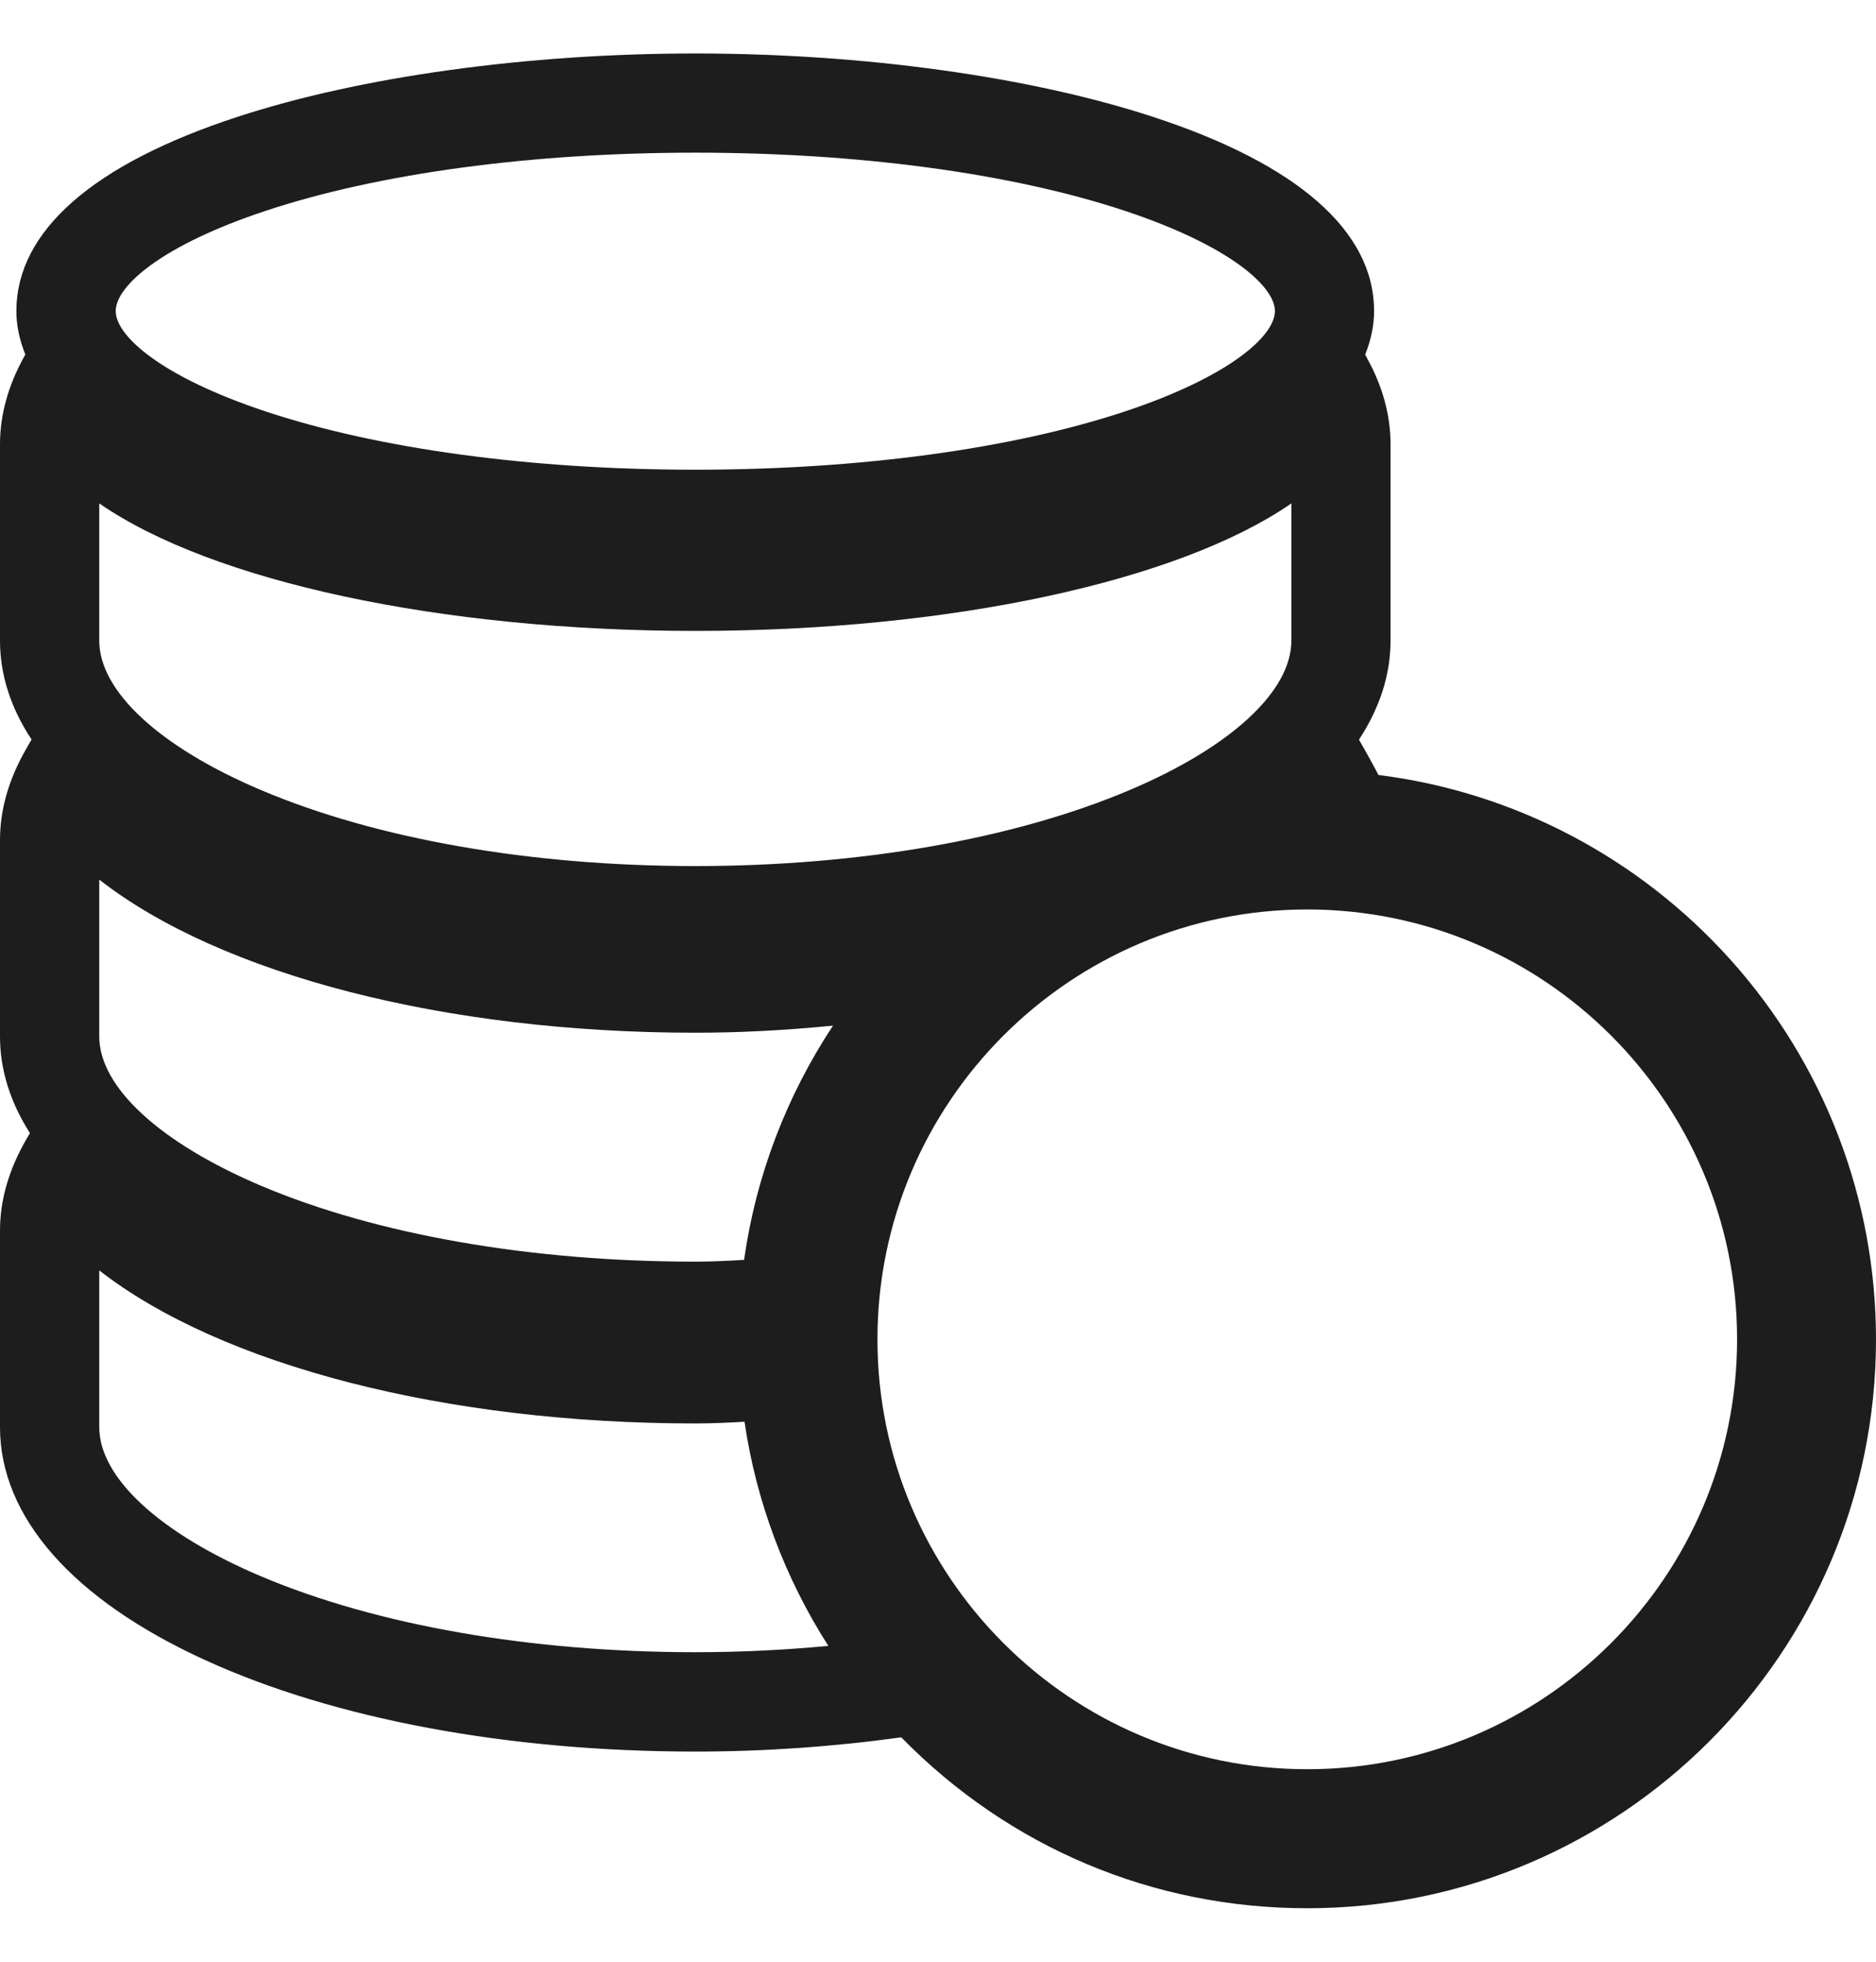 <svg width="22" height="23" viewBox="0 0 22 23" fill="none" xmlns="http://www.w3.org/2000/svg">
<path d="M20.288 11.246C19.211 10.05 17.75 9.285 16.165 9.086C16.111 8.981 16.025 8.827 16.001 8.785L15.937 8.672C16.183 8.296 16.307 7.906 16.307 7.511V5.207C16.307 4.867 16.213 4.525 16.029 4.195L16.01 4.157C16.08 3.979 16.114 3.811 16.114 3.646C16.114 2.712 15.219 1.925 13.524 1.371C12.081 0.898 10.123 0.627 8.153 0.627C6.183 0.627 4.225 0.898 2.782 1.371C1.087 1.925 0.192 2.712 0.192 3.647C0.192 3.811 0.226 3.979 0.297 4.157L0.278 4.191C0.094 4.526 5.1112e-05 4.868 5.1112e-05 5.207V7.511C5.1112e-05 7.908 0.124 8.298 0.37 8.67L0.305 8.784C0.103 9.135 0 9.493 0 9.848V12.152C0 12.539 0.118 12.92 0.351 13.285L0.305 13.364C0.103 13.715 0 14.073 0 14.427V16.733C0 17.786 0.855 18.756 2.407 19.464C3.921 20.156 5.962 20.536 8.153 20.536C8.958 20.536 9.77 20.48 10.569 20.369C11.835 21.662 13.523 22.373 15.33 22.373C19.008 22.373 22 19.381 22 15.703C22 14.055 21.392 12.473 20.288 11.246ZM3.112 2.473C4.439 2.032 6.23 1.79 8.154 1.79C10.076 1.79 11.867 2.032 13.195 2.473C14.408 2.876 14.951 3.353 14.951 3.647C14.951 3.942 14.408 4.42 13.195 4.823C11.867 5.264 10.077 5.507 8.154 5.507C6.23 5.507 4.439 5.264 3.112 4.823C1.899 4.42 1.357 3.942 1.357 3.647C1.357 3.352 1.899 2.875 3.112 2.473ZM1.164 5.902C2.486 6.817 5.167 7.397 8.154 7.397C11.138 7.397 13.819 6.817 15.144 5.902V7.512C15.144 8.105 14.434 8.761 13.245 9.264C11.89 9.838 10.082 10.154 8.154 10.154C6.225 10.154 4.417 9.838 3.063 9.264C1.874 8.761 1.164 8.105 1.164 7.512V5.902ZM8.153 19.371C6.225 19.371 4.418 19.055 3.063 18.482C1.874 17.979 1.164 17.325 1.164 16.733V14.895C2.595 16.008 5.225 16.689 8.153 16.689C8.351 16.689 8.544 16.68 8.731 16.669C8.867 17.601 9.205 18.502 9.714 19.297C9.195 19.346 8.672 19.371 8.153 19.371ZM8.726 14.771C8.541 14.782 8.35 14.792 8.154 14.792C6.225 14.792 4.417 14.476 3.063 13.903C1.874 13.399 1.164 12.745 1.164 12.152V10.313C2.592 11.427 5.222 12.108 8.154 12.108C8.666 12.108 9.197 12.081 9.769 12.025C9.222 12.851 8.864 13.792 8.726 14.771ZM15.33 20.743C12.551 20.743 10.29 18.482 10.29 15.703C10.29 12.924 12.551 10.663 15.33 10.663C18.11 10.663 20.371 12.924 20.371 15.703C20.37 18.482 18.11 20.743 15.33 20.743Z" fill="#1D1D1D"/>
</svg>
